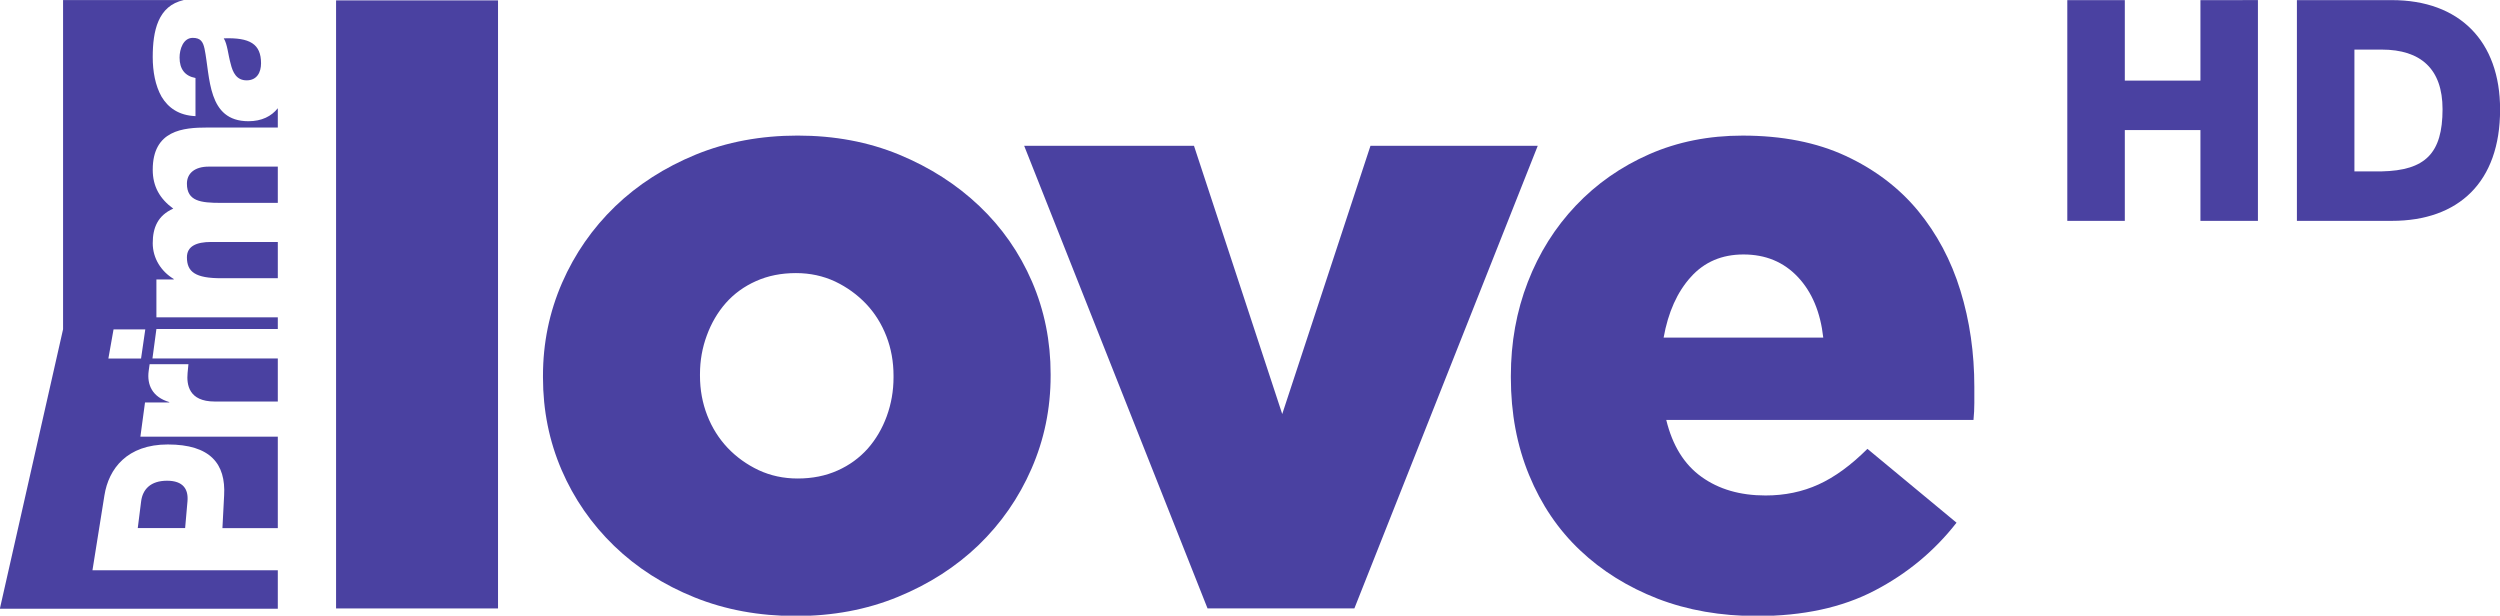 <?xml version="1.0" encoding="UTF-8"?>
<!-- Created with Inkscape (http://www.inkscape.org/) -->
<svg id="svg96496" width="215.21mm" height="53mm" version="1.1" viewBox="0 0 215.21 53" xmlns="http://www.w3.org/2000/svg" xmlns:cc="http://creativecommons.org/ns#" xmlns:dc="http://purl.org/dc/elements/1.1/" xmlns:rdf="http://www.w3.org/1999/02/22-rdf-syntax-ns#">
 <g id="layer1" transform="translate(-12.175 -19.124)">
  <g id="g4533" transform="matrix(22.968 0 0 22.968 -267.47 -1584.4)">
   <g id="g85918" transform="matrix(.353 0 0 -.353 12.876 70.78)">
    <path id="path85920" d="m0 0c0-0.156 0.091-0.222 0.365-0.222h0.6v0.385h-0.708c-0.158 0-0.257-0.046-0.257-0.163m0 0.782c0-0.186 0.145-0.204 0.362-0.204h0.603v0.385h-0.735c-0.144 0-0.23-0.069-0.23-0.181m-0.211-3.154c-0.176 0-0.259-0.093-0.275-0.218l-0.036-0.285h0.503l0.025 0.285c0.011 0.127-0.045 0.218-0.217 0.218m0.675 4.429c0.023-0.097 0.064-0.178 0.17-0.178 0.109 0 0.153 0.084 0.153 0.181 0 0.206-0.119 0.275-0.396 0.265 0.039-0.061 0.046-0.173 0.073-0.268m-0.906-2.822-0.045-0.31h-0.347l0.055 0.31zm-0.873 1e-3 -0.671-2.967h2.951v0.408h-1.968l0.127 0.795c0.045 0.285 0.242 0.541 0.673 0.541 0.452 0 0.617-0.206 0.598-0.541l-0.018-0.347h0.588v0.971h-1.459l0.049 0.363h0.257l1e-3 4e-3c-0.18 0.053-0.239 0.183-0.219 0.331 4e-3 0.026 0.01 0.071 0.01 0.071h0.412l-9e-3 -0.094c-0.011-0.121 0.011-0.302 0.288-0.302h0.67v0.457h-1.331l0.042 0.313h1.289v0.124h-1.289v0.402h0.184v5e-3c-0.134 0.08-0.223 0.22-0.223 0.38 0 0.166 0.055 0.295 0.218 0.367-0.142 0.104-0.218 0.234-0.218 0.413 0 0.421 0.324 0.448 0.581 0.448h0.747v0.205c-0.067-0.085-0.17-0.138-0.312-0.138-0.438 0-0.404 0.469-0.466 0.77-0.016 0.074-0.042 0.115-0.125 0.115-0.101 0-0.14-0.12-0.14-0.209 0-0.12 0.055-0.196 0.169-0.217v-0.405c-0.176 7e-3 -0.29 0.089-0.36 0.206-0.067 0.118-0.094 0.27-0.094 0.421 0 0.277 0.055 0.545 0.329 0.605h-1.281z" fill="#4a41a1"/>
   </g>
   <path id="path85922" d="m13.435 69.817h0.607v2.279h-0.607z" fill="#4a41a1"/>
   <g id="g85924" transform="matrix(.353 0 0 -.353 15.165 71.609)">
    <path id="path85926" d="m0 0c0.156 0 0.297 0.028 0.424 0.085 0.126 0.056 0.232 0.134 0.32 0.232 0.087 0.099 0.154 0.213 0.202 0.344 0.048 0.132 0.072 0.269 0.072 0.412v0.018c0 0.149-0.025 0.289-0.076 0.42s-0.123 0.246-0.216 0.344c-0.094 0.098-0.203 0.177-0.329 0.237-0.127 0.059-0.265 0.089-0.415 0.089-0.156 0-0.297-0.028-0.424-0.085-0.126-0.056-0.233-0.134-0.32-0.232-0.087-0.099-0.154-0.213-0.202-0.344-0.049-0.132-0.073-0.269-0.073-0.412v-0.017c0-0.149 0.026-0.29 0.077-0.421s0.123-0.245 0.216-0.344c0.093-0.098 0.203-0.177 0.329-0.237 0.127-0.059 0.265-0.089 0.415-0.089m-0.018-1.46c-0.391 0-0.75 0.066-1.077 0.198-0.328 0.132-0.612 0.314-0.852 0.545-0.24 0.232-0.427 0.501-0.559 0.807-0.132 0.307-0.198 0.634-0.198 0.983v0.018c0 0.348 0.068 0.677 0.203 0.987 0.135 0.309 0.323 0.579 0.563 0.811 0.24 0.231 0.526 0.414 0.856 0.55 0.331 0.135 0.691 0.202 1.082 0.202 0.39 0 0.749-0.067 1.077-0.202 0.328-0.136 0.611-0.317 0.852-0.546 0.24-0.228 0.426-0.495 0.559-0.802 0.132-0.306 0.198-0.634 0.198-0.982v-0.018c0-0.349-0.068-0.678-0.203-0.987-0.135-0.31-0.323-0.58-0.563-0.812-0.241-0.231-0.526-0.414-0.856-0.549-0.331-0.136-0.692-0.203-1.082-0.203" fill="#4a41a1"/>
   </g>
   <g id="g85928" transform="matrix(.353 0 0 -.353 16.014 70.362)">
    <path id="path85930" d="m0 0h1.803l0.937-2.848 0.937 2.848h1.776l-1.947-4.912h-1.559z" fill="#4a41a1"/>
   </g>
   <g id="g85932" transform="matrix(.353 0 0 -.353 19.009 71.081)">
    <path id="path85934" d="m0 0c-0.03 0.27-0.12 0.485-0.27 0.644-0.151 0.16-0.343 0.239-0.577 0.239-0.229 0-0.415-0.079-0.559-0.239-0.144-0.159-0.241-0.374-0.289-0.644zm-0.703-2.956c-0.385 0-0.736 0.061-1.055 0.184-0.318 0.124-0.593 0.295-0.824 0.514-0.232 0.219-0.412 0.485-0.541 0.798-0.129 0.312-0.194 0.658-0.194 1.036v0.018c0 0.355 0.06 0.687 0.18 0.996 0.12 0.31 0.29 0.58 0.51 0.812 0.219 0.231 0.479 0.413 0.779 0.545 0.301 0.132 0.631 0.198 0.992 0.198 0.42 0 0.785-0.072 1.095-0.216 0.309-0.144 0.565-0.338 0.766-0.581 0.201-0.244 0.352-0.526 0.451-0.848 0.099-0.321 0.148-0.662 0.148-1.023v-0.171c0-0.06-3e-3 -0.12-9e-3 -0.18h-3.262c0.066-0.271 0.19-0.472 0.374-0.604 0.183-0.132 0.41-0.198 0.68-0.198 0.204 0 0.392 0.039 0.563 0.117 0.172 0.078 0.344 0.204 0.519 0.378l0.946-0.784c-0.234-0.3-0.524-0.541-0.87-0.721-0.345-0.18-0.761-0.27-1.248-0.27" fill="#4a41a1"/>
   </g>
  </g>
  <g id="g4501" transform="matrix(1.727 0 0 1.727 190.14 -23.25)" fill="#4a41a1">
   <path id="path4-2" d="m6.634 24.542v4.011h-3.769v-4.011h-2.867v11.003h2.867v-4.526h3.769v4.526h2.866v-11.004z"/>
   <path id="path6-5" d="m11.443 24.542v11.003h4.731c3.341 0 5.397-1.941 5.397-5.547 0-3.41-2.023-5.456-5.397-5.456zm2.867 2.466h1.358c1.956 0 3.035 0.971 3.035 2.971 0 2.207-0.865 3.054-3.035 3.1h-1.358z"/>
  </g>
 </g>
</svg>
